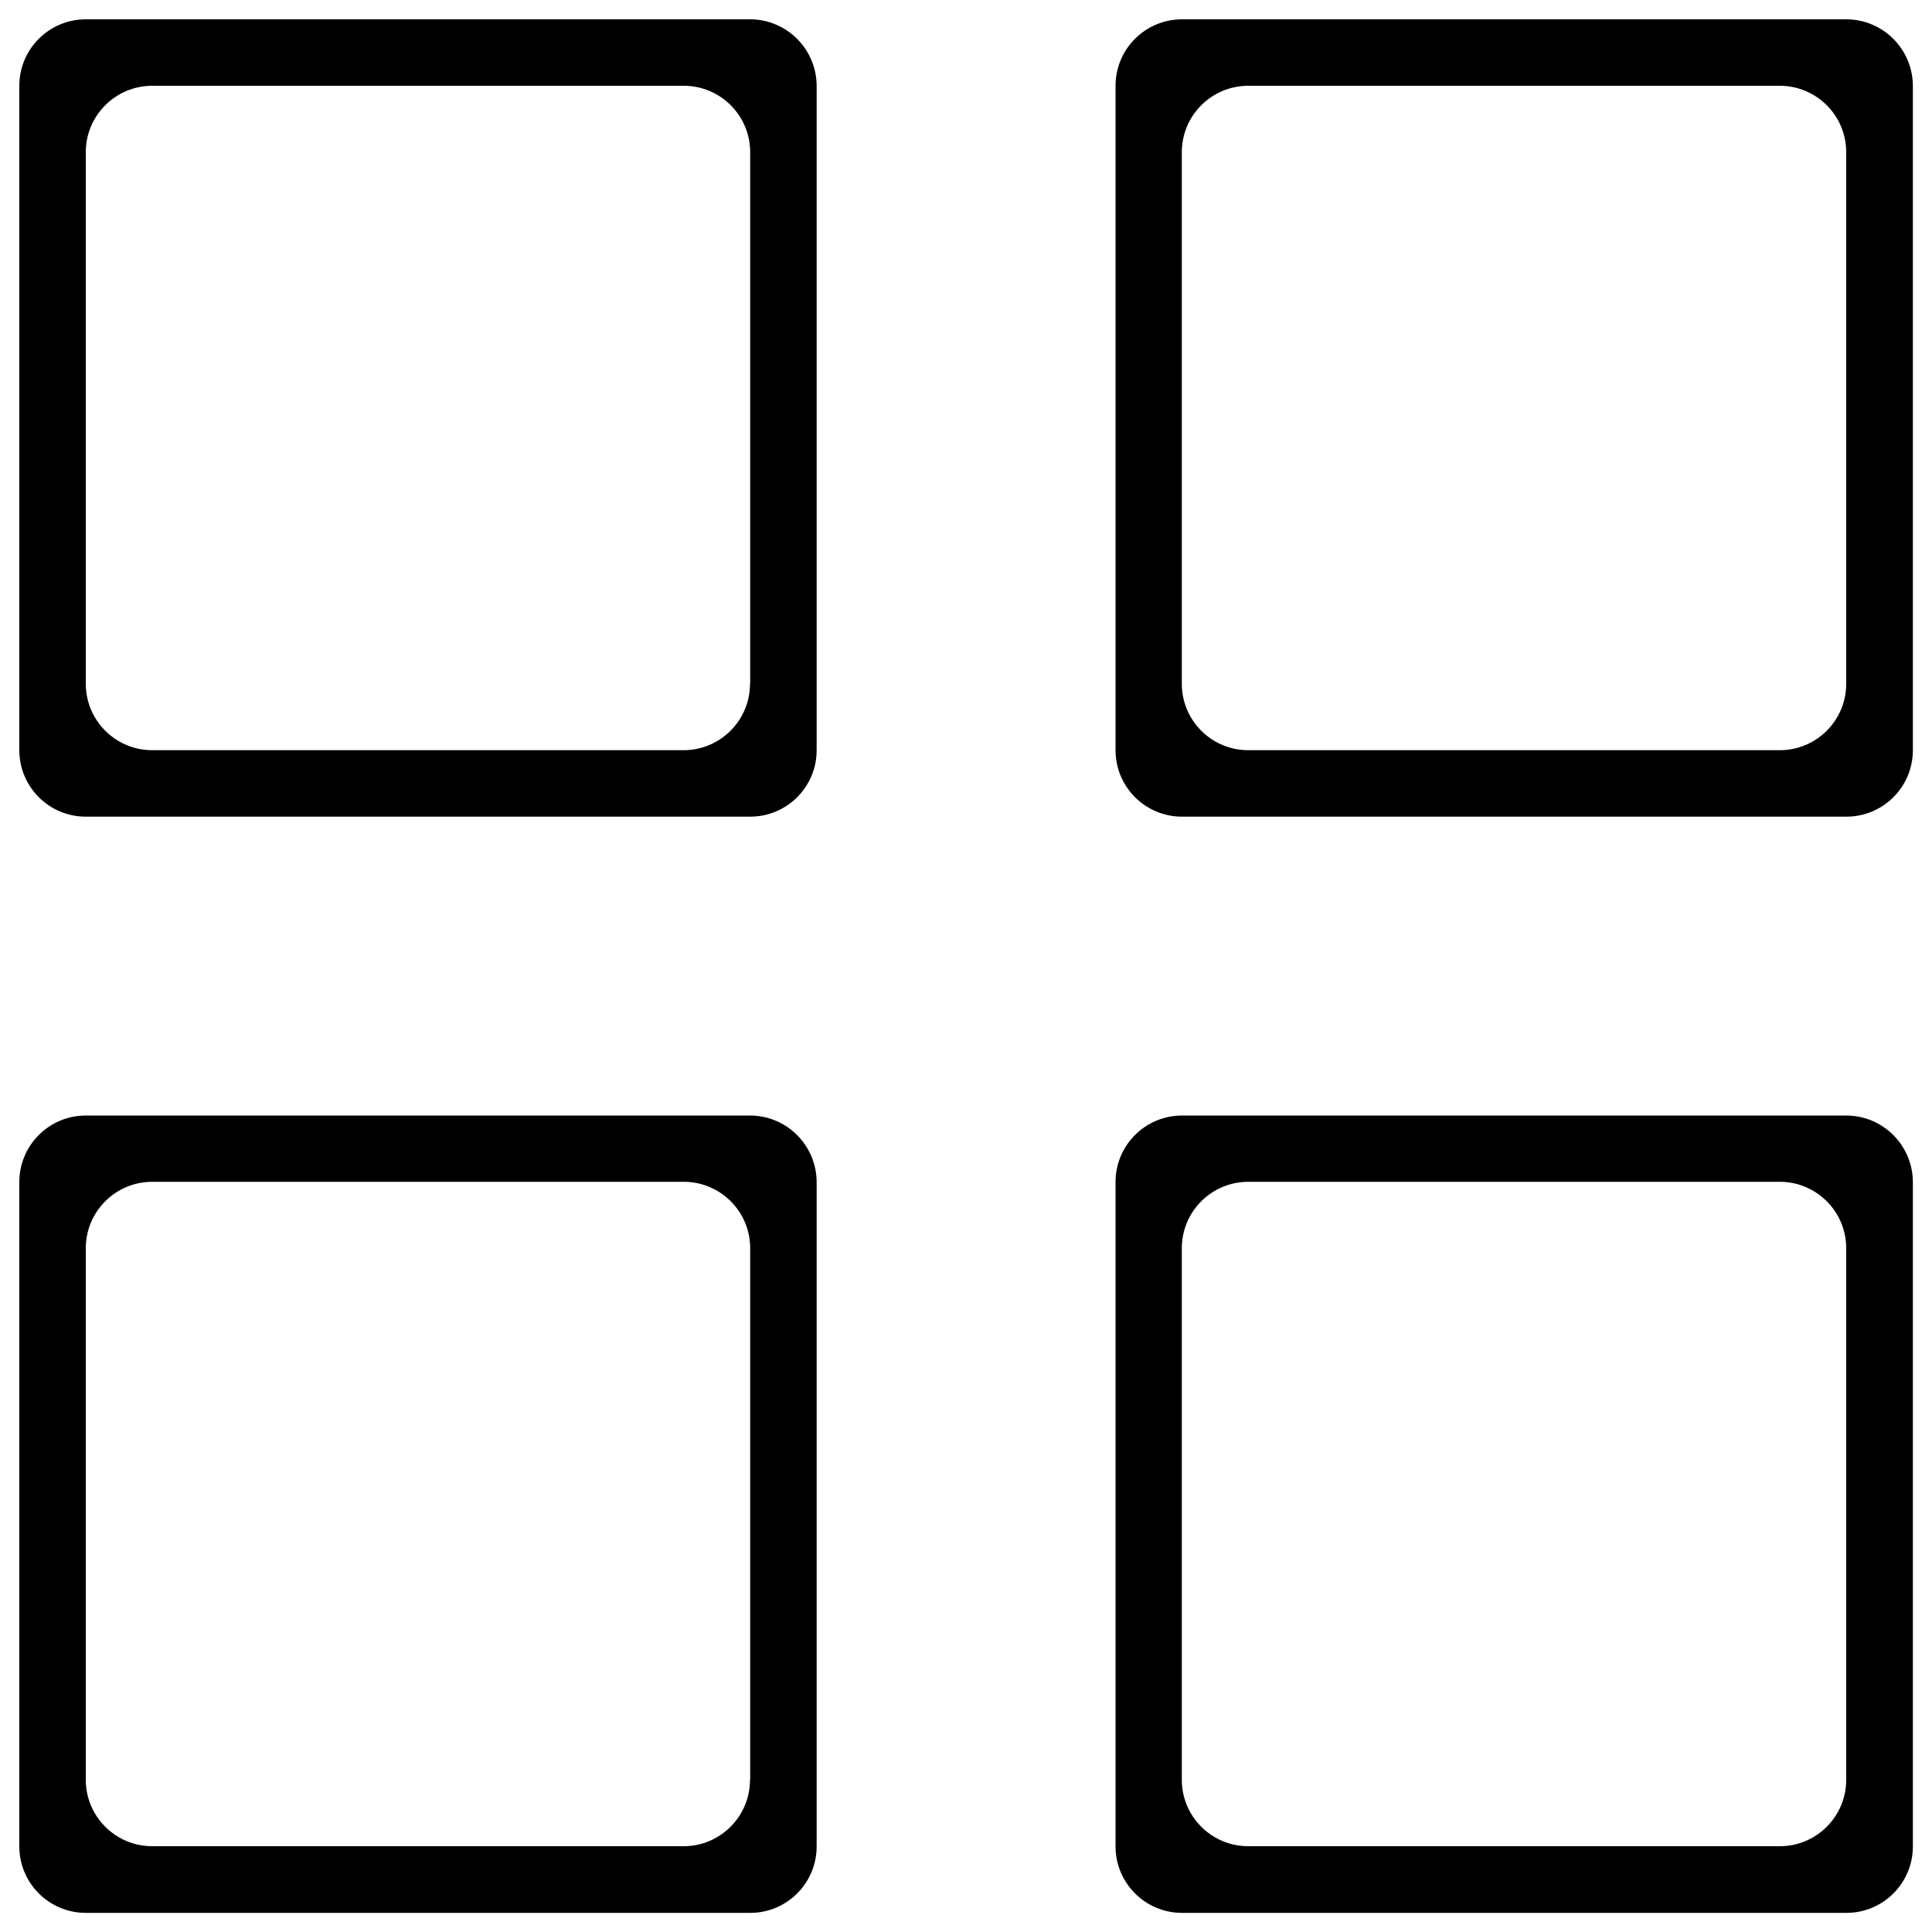 <?xml version="1.0" encoding="utf-8"?>
<!-- Svg Vector Icons : http://www.onlinewebfonts.com/icon -->
<!DOCTYPE svg PUBLIC "-//W3C//DTD SVG 1.1//EN" "http://www.w3.org/Graphics/SVG/1.1/DTD/svg11.dtd">
<svg version="1.1" xmlns="http://www.w3.org/2000/svg" xmlns:xlink="http://www.w3.org/1999/xlink" x="0px" y="0px" viewBox="0 0 1000 1000" enable-background="new 0 0 1000 1000" xml:space="preserve">
<g><path d="M955.6,577.4H611.8c-19,0-34.4,15.4-34.4,34.4v343.9c0,19,15.4,34.4,34.4,34.4h343.9c19,0,34.4-15.4,34.4-34.4V611.8C990,592.8,974.6,577.4,955.6,577.4z M955.6,921.2c0,19-15.4,34.4-34.4,34.4H646.1c-19,0-34.4-15.4-34.4-34.4V646.1c0-19,15.4-34.4,34.4-34.4h275.1c19,0,34.4,15.4,34.4,34.4V921.2z M388.2,577.4H44.4c-19,0-34.4,15.4-34.4,34.4v343.9c0,19,15.4,34.4,34.4,34.4h343.9c19,0,34.4-15.4,34.4-34.4V611.8C422.6,592.8,407.2,577.4,388.2,577.4z M388.2,921.2c0,19-15.4,34.4-34.4,34.4H78.8c-19,0-34.4-15.4-34.4-34.4V646.1c0-19,15.4-34.4,34.4-34.4h275.1c19,0,34.4,15.4,34.4,34.4V921.2z M955.6,10H611.8c-19,0-34.4,15.4-34.4,34.4v343.9c0,19,15.4,34.4,34.4,34.4h343.9c19,0,34.4-15.4,34.4-34.4V44.4C990,25.4,974.6,10,955.6,10z M955.6,353.9c0,19-15.4,34.4-34.4,34.4H646.1c-19,0-34.4-15.4-34.4-34.4V78.8c0-19,15.4-34.4,34.4-34.4h275.1c19,0,34.4,15.4,34.4,34.4V353.9z M388.2,10H44.4C25.4,10,10,25.4,10,44.4v343.9c0,19,15.4,34.4,34.4,34.4h343.9c19,0,34.4-15.4,34.4-34.4V44.4C422.6,25.4,407.2,10,388.2,10z M388.2,353.9c0,19-15.4,34.4-34.4,34.4H78.8c-19,0-34.4-15.4-34.4-34.4V78.8c0-19,15.4-34.4,34.4-34.4h275.1c19,0,34.4,15.4,34.4,34.4V353.9z"/></g>
</svg>